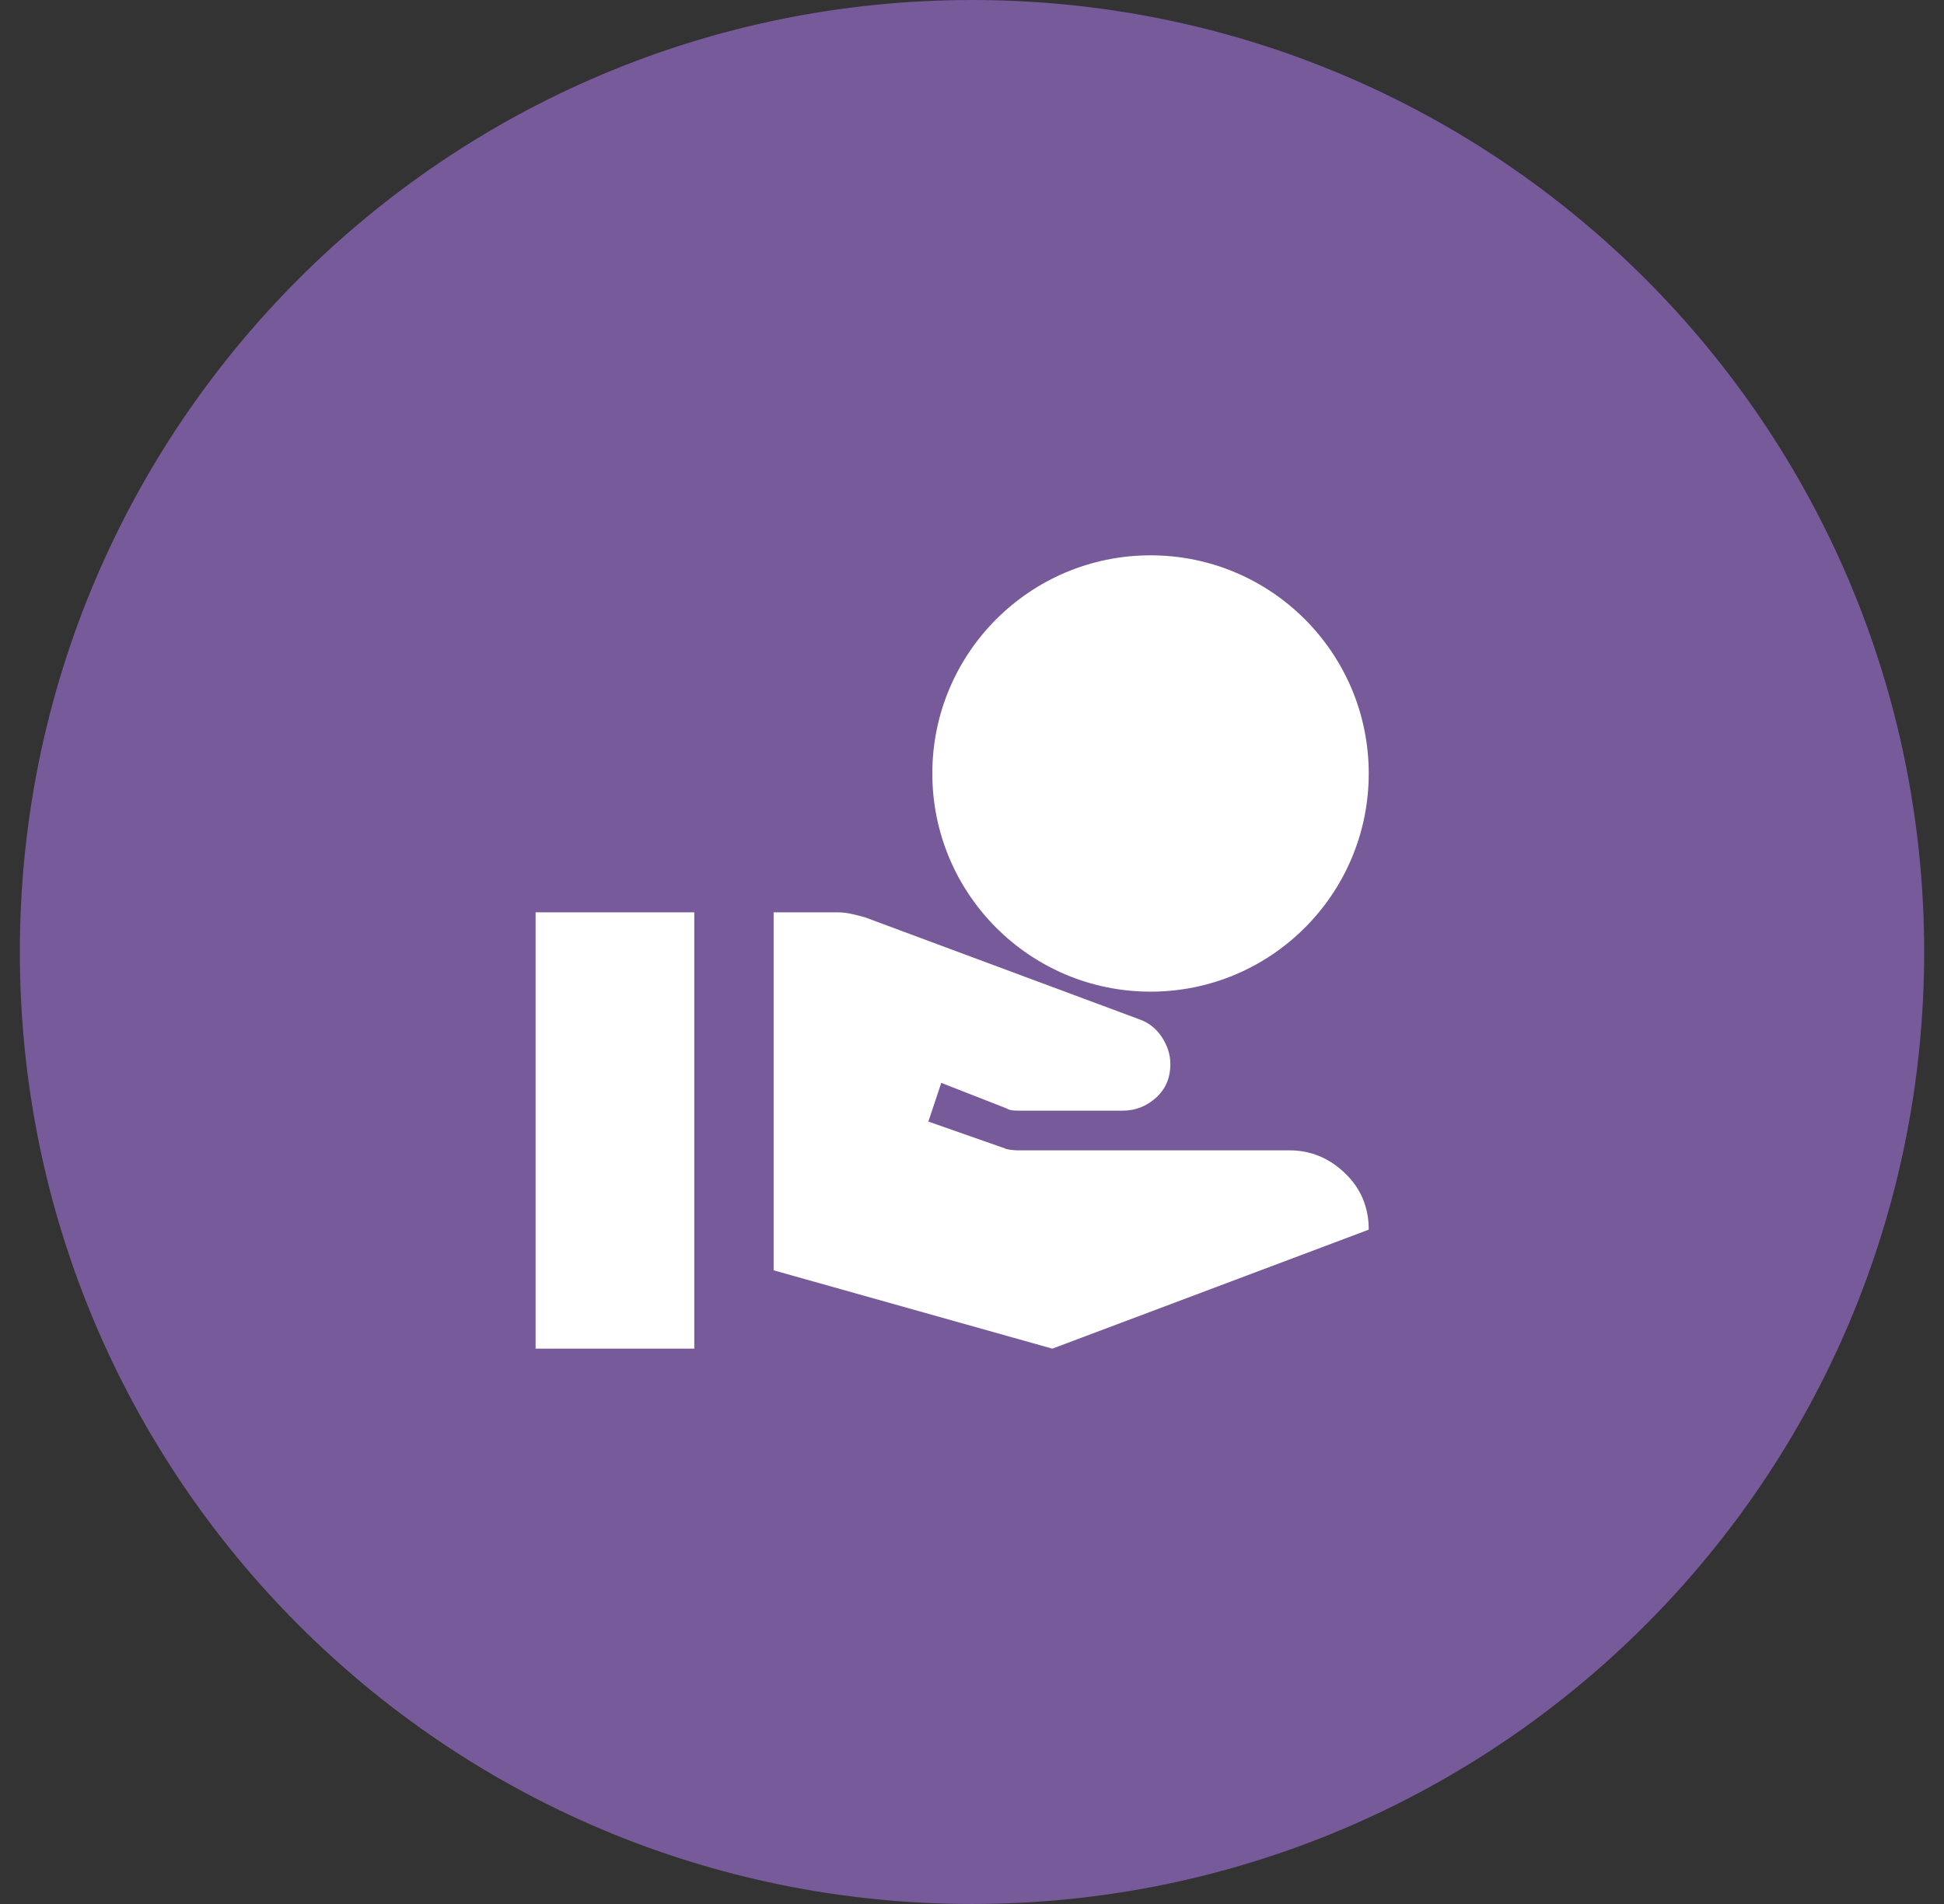 <svg width="49" height="48" viewBox="0 0 49 48" fill="none" xmlns="http://www.w3.org/2000/svg">
<rect x="0" y="0" width="49" height="48" fill="#333333" stroke="none"/>
<path d="M0.5 24C0.5 10.745 11.245 0 24.5 0C37.755 0 48.5 10.745 48.5 24C48.5 37.255 37.755 48 24.5 48C11.245 48 0.5 37.255 0.5 24Z" fill="#765A99"/>
<path d="M19.5 32.025V23H21.1C21.217 23 21.333 23.012 21.45 23.038C21.567 23.062 21.683 23.092 21.8 23.125L28.725 25.7C28.958 25.783 29.146 25.933 29.288 26.15C29.429 26.367 29.5 26.592 29.5 26.825C29.5 27.175 29.379 27.458 29.137 27.675C28.896 27.892 28.617 28 28.3 28H25.675C25.592 28 25.529 27.996 25.488 27.988C25.446 27.979 25.392 27.958 25.325 27.925L23.725 27.3L23.4 28.275L25.325 28.95C25.358 28.967 25.408 28.979 25.475 28.988C25.542 28.996 25.6 29 25.65 29H32.5C33.033 29 33.5 29.192 33.9 29.575C34.3 29.958 34.5 30.433 34.5 31L26.525 34L19.5 32.025ZM13.5 34V23H17.5V34H13.5Z" fill="white"/>
<circle cx="29" cy="19.5" r="5.5" fill="white"/>
</svg>
